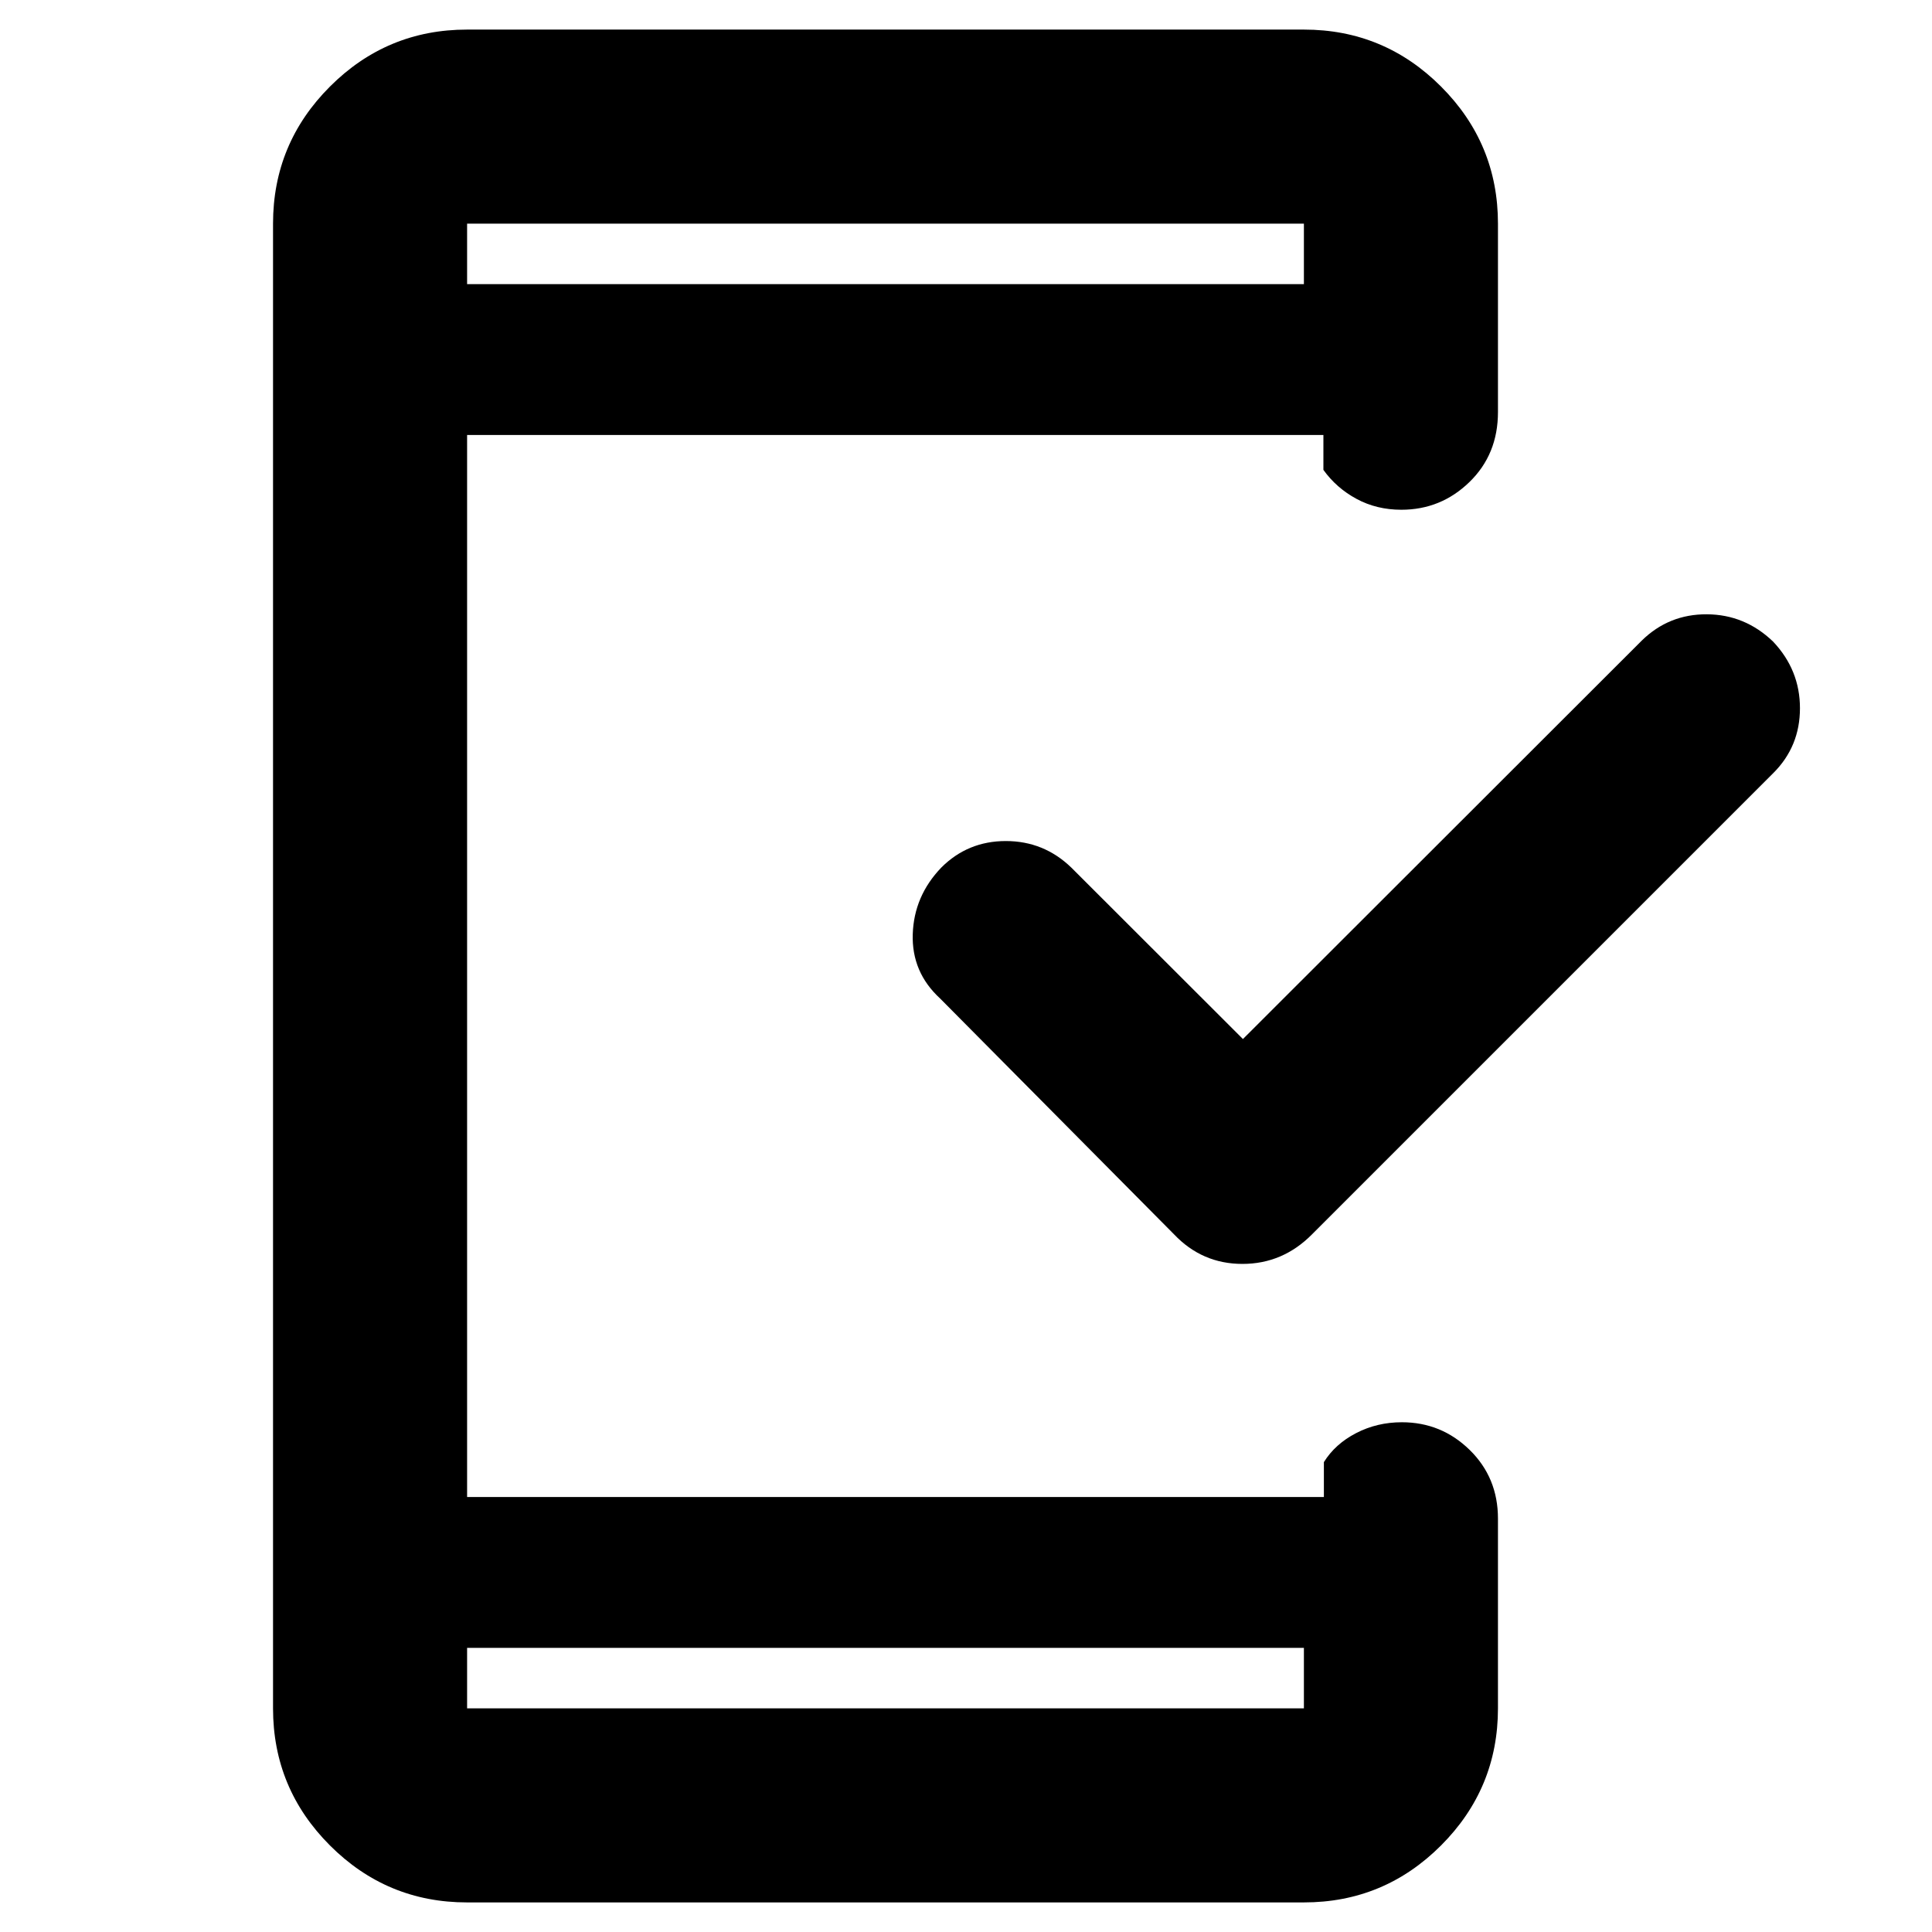 <svg xmlns="http://www.w3.org/2000/svg" height="40" viewBox="0 -960 960 960" width="40"><path d="M232.1-141.19v30.06h415.8v-30.06H232.1Zm385.51-302.52 198.16-197.97q13.44-13.18 32.33-13.08 18.9.09 32.93 13.55 13.36 14.13 13.36 33.11 0 18.98-13.17 32.16L651.99-346.71q-14.58 14.74-34.63 14.74-20.06 0-34.03-14.74L467.15-463.84q-14.22-13.06-13.61-32 .62-18.94 14.18-33.07 13.18-13.18 32.07-13.18 18.88 0 32.53 13.18l85.29 85.2ZM232.1-818.81h415.8v-30.06H232.1v30.06Zm0 0v-30.06 30.06Zm0 677.62v30.06-30.06Zm0 126.49q-39.84 0-68.13-28.29-28.3-28.3-28.3-68.14v-737.74q0-39.84 28.3-68.14 28.29-28.29 68.13-28.29h415.8q39.84 0 68.13 28.29 28.3 28.3 28.3 68.14v93.61q0 21.04-14.18 34.79-14.17 13.76-33.82 13.76-12.29 0-22.28-5.4-9.99-5.39-16.46-14.41v-17.34H232.1v527.72h425.73v-17.34q5.6-9.02 16.01-14.41 10.41-5.4 22.73-5.4 19.64 0 33.7 13.75 14.06 13.75 14.06 34.13v94.28q0 39.84-28.3 68.14Q687.74-14.7 647.9-14.7H232.1Z"/></svg>